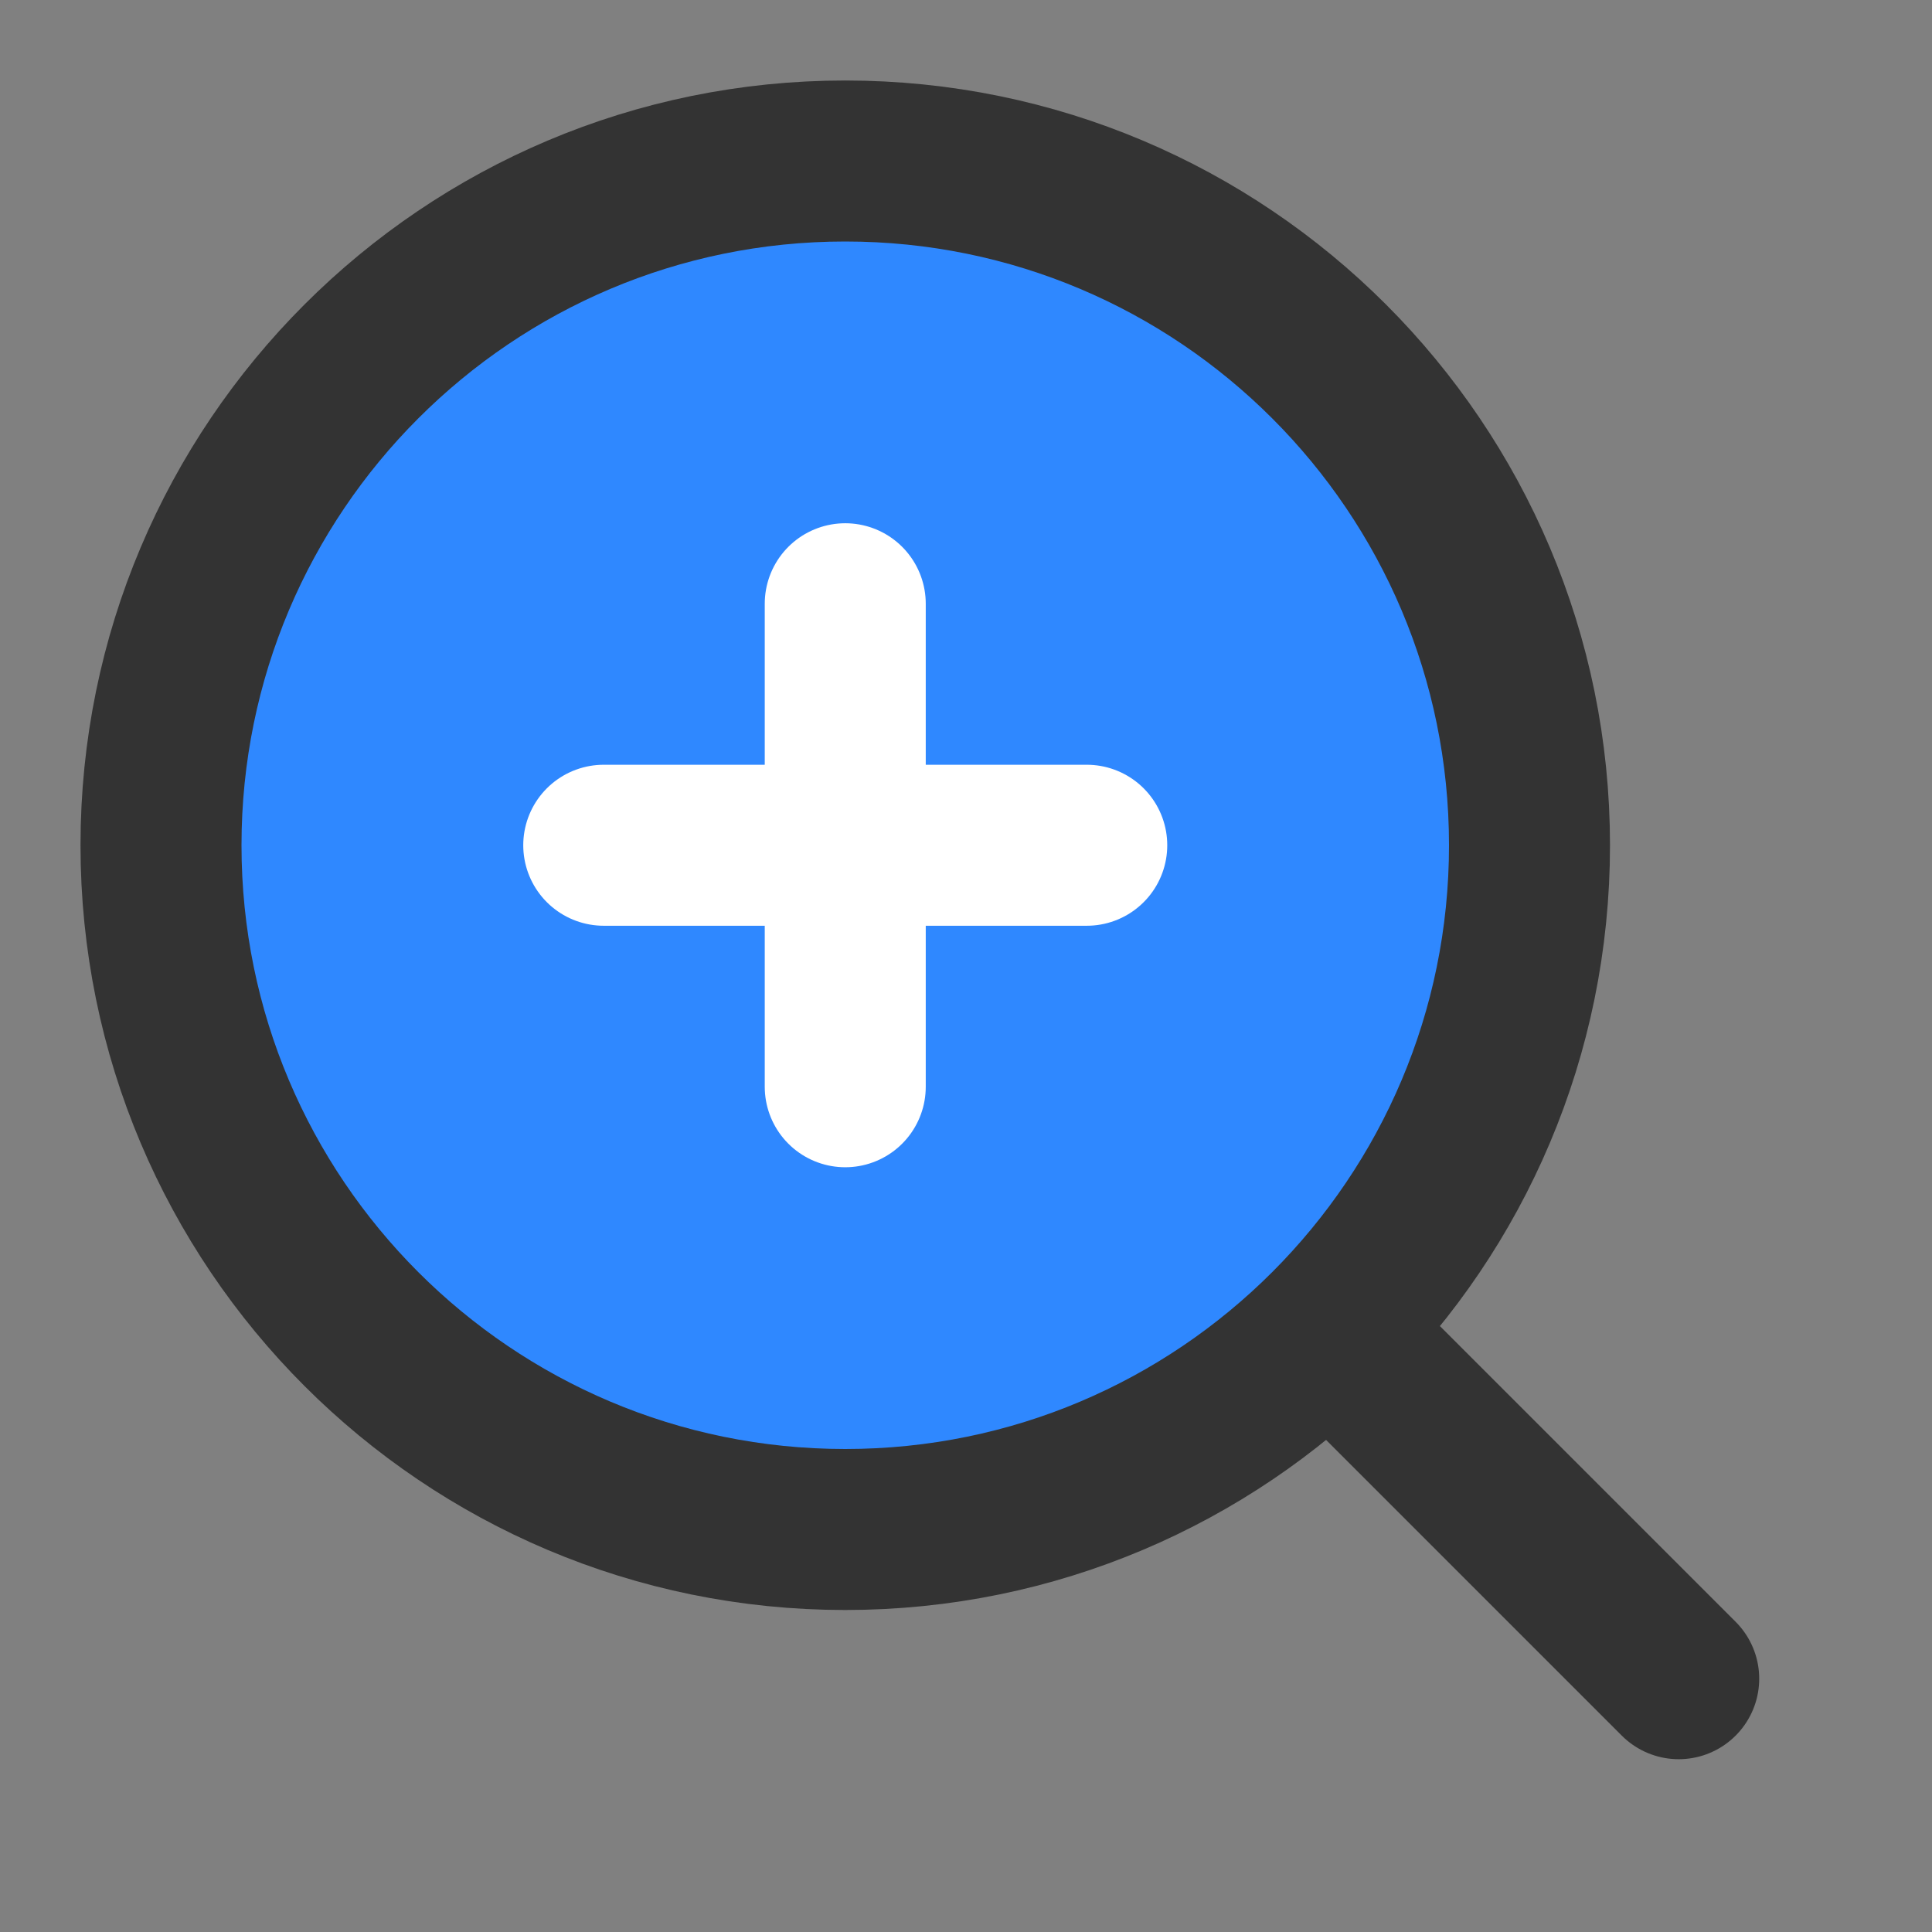 <svg xmlns="http://www.w3.org/2000/svg" fill="none" viewBox="0 0 48 48"><rect x="0" y="0" width="48" height="48" fill="#808080" stroke="none"/><path stroke-linejoin="round" stroke-width="4" stroke="#333" fill="#2F88FF" d="M21 38c9.389 0 17-7.611 17-17S30.389 4 21 4 4 11.611 4 21s7.611 17 17 17Z"/><path stroke-linejoin="round" stroke-linecap="round" stroke-width="4" stroke="#FFF" d="M21 15v12m-6-6h12"/><path stroke-linejoin="round" stroke-linecap="round" stroke-width="4" stroke="#333" d="m33.222 33.222 8.485 8.485"/></svg>